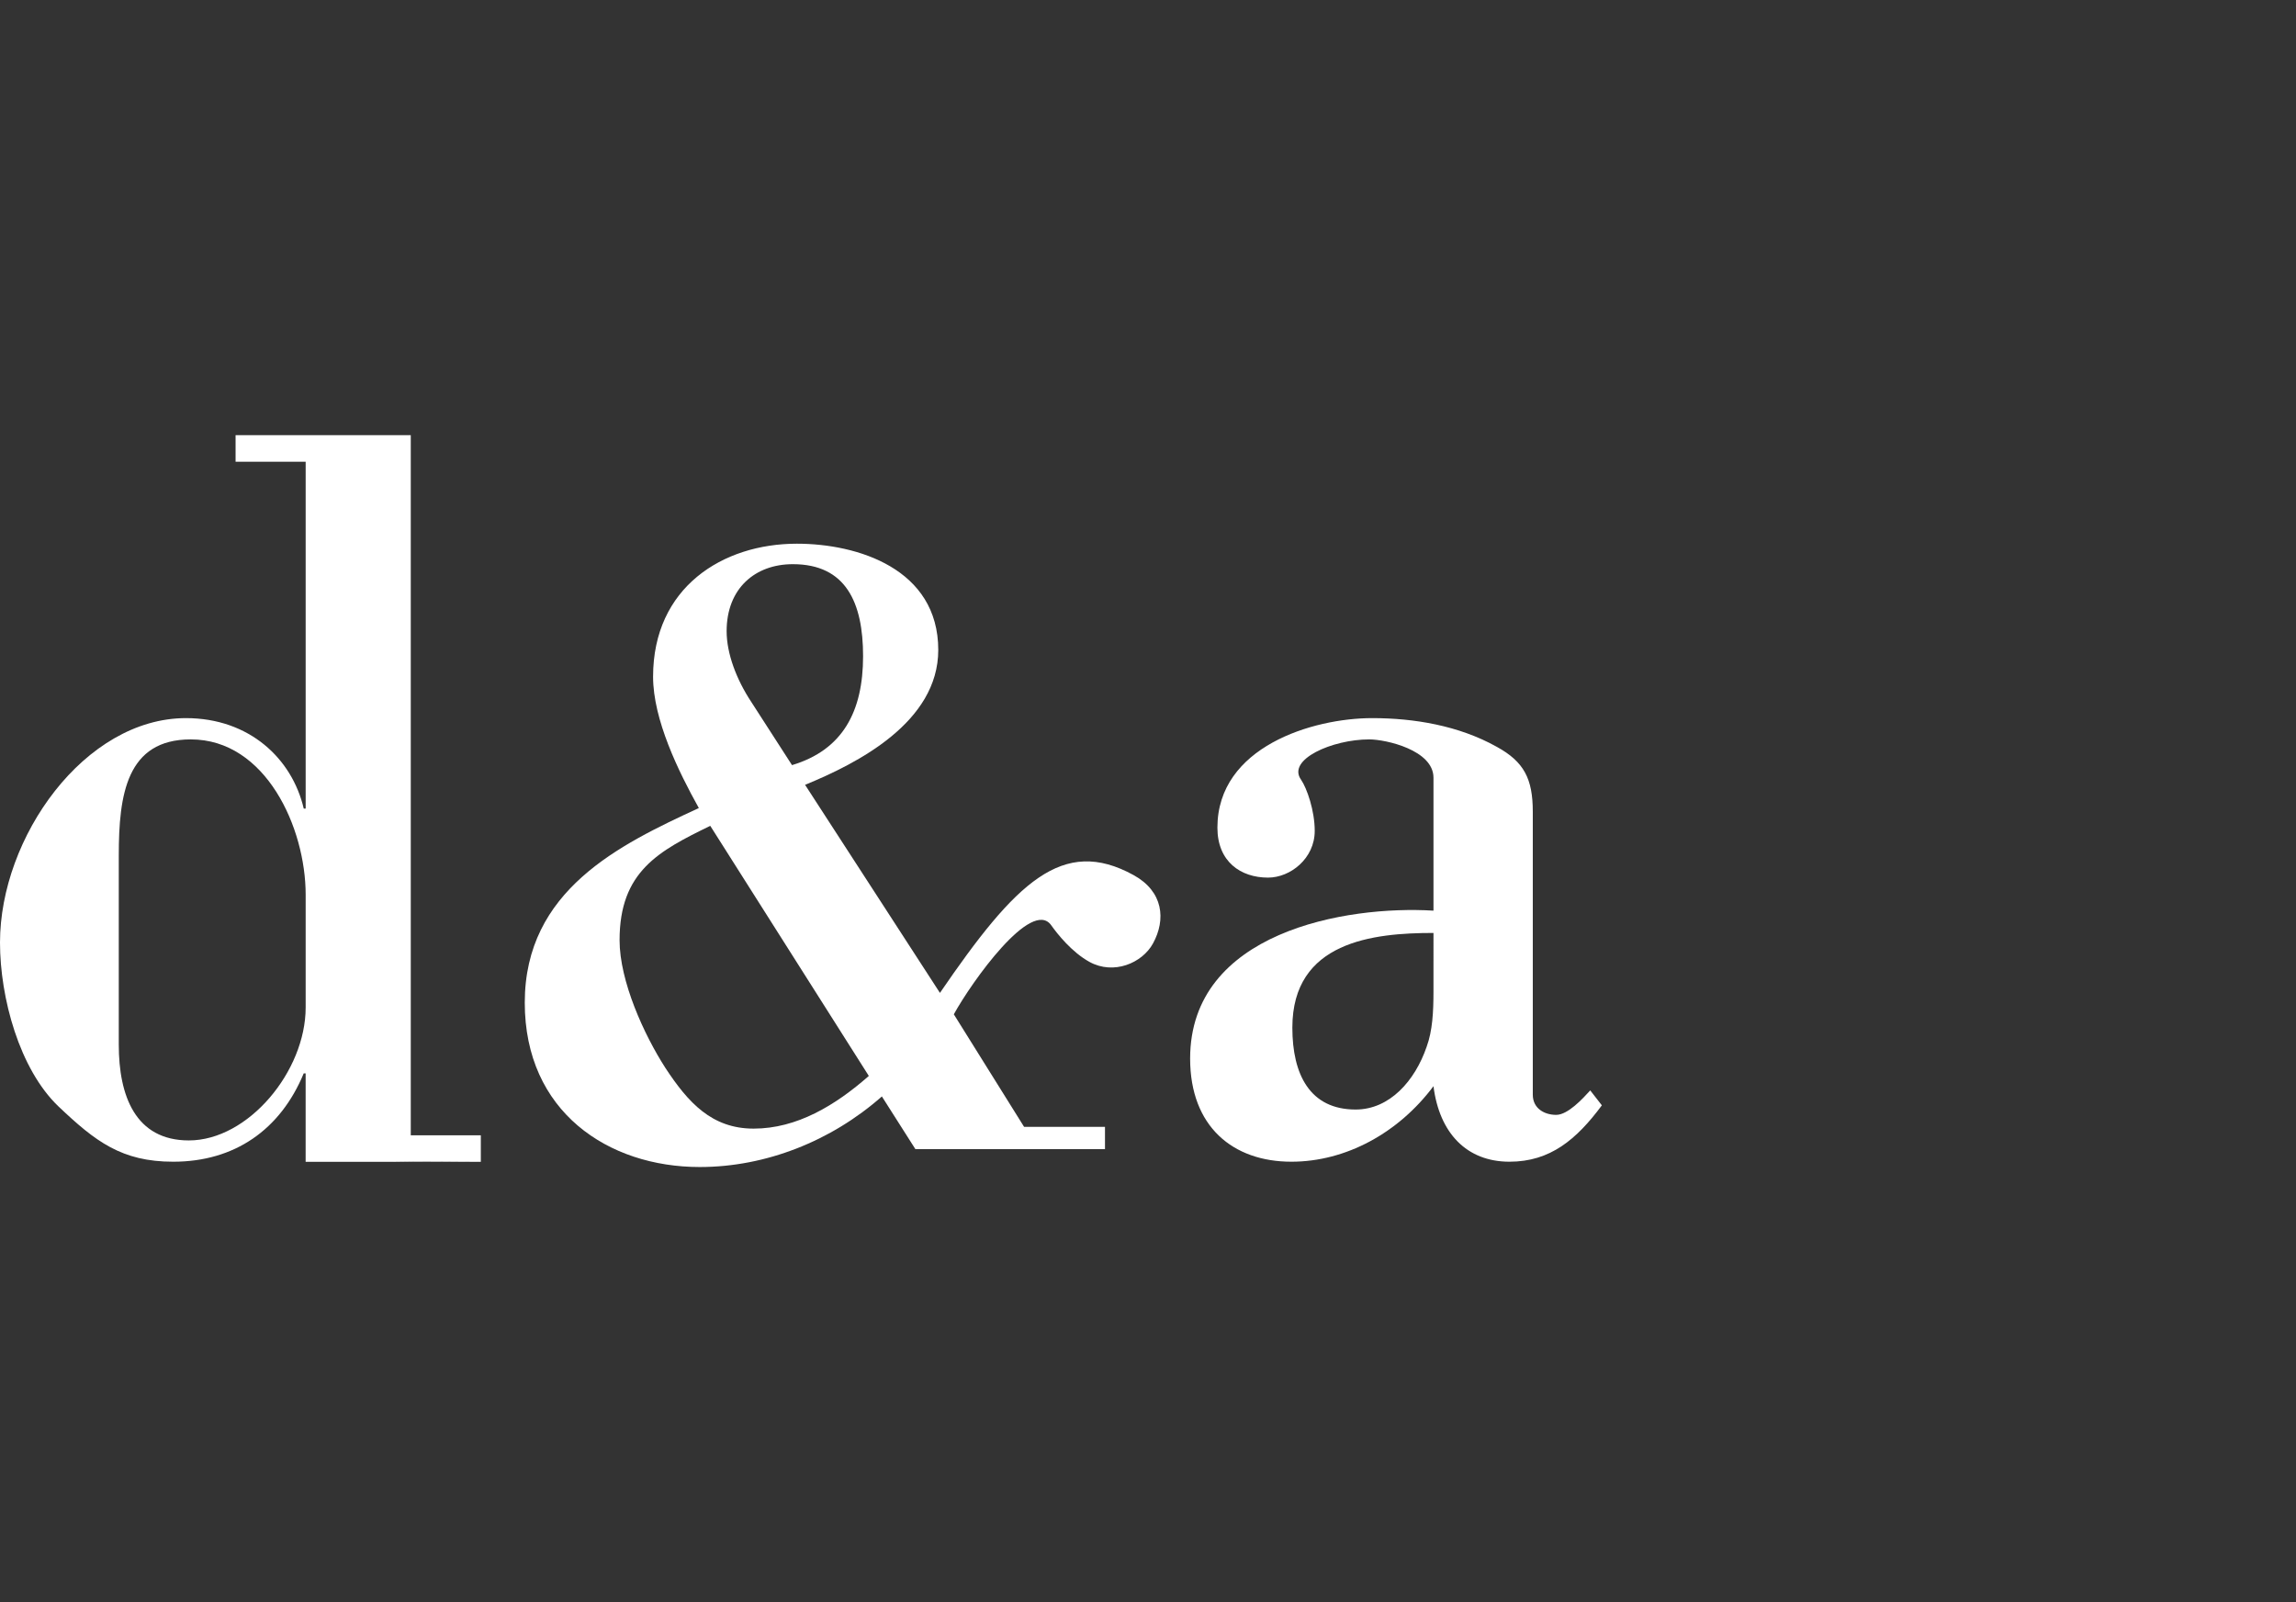 <?xml version="1.0" encoding="utf-8"?>
<!-- Generator: Adobe Illustrator 16.0.0, SVG Export Plug-In . SVG Version: 6.00 Build 0)  -->
<!DOCTYPE svg PUBLIC "-//W3C//DTD SVG 1.1//EN" "http://www.w3.org/Graphics/SVG/1.1/DTD/svg11.dtd">
<svg version="1.1" id="Layer_1" xmlns="http://www.w3.org/2000/svg" xmlns:xlink="http://www.w3.org/1999/xlink" x="0px" y="0px"
	 width="86px" height="60px" viewBox="0 0 86 60" enable-background="new 0 0 86 60" xml:space="preserve">
<rect x="0" y="0" width="86" height="60" fill="#333333" stroke="none"/>
<g>
	<g>
		<path fill="#FFFFFF" d="M35.207,37.183c2.844-4.16,4.598-5.871,7.252-4.412c1.117,0.613,1.219,1.666,0.727,2.562
			c-0.403,0.734-1.471,1.188-2.379,0.689c-0.662-0.365-1.207-1.053-1.43-1.369c-0.732-1.037-2.982,2.117-3.65,3.332l2.632,4.215
			h3.03v0.834h-7.102l-1.255-1.973c-1.896,1.672-4.346,2.643-6.824,2.643c-3.43,0-6.552-2.074-6.552-6.154
			c0-4.213,3.551-5.918,6.52-7.289c-0.765-1.373-1.714-3.312-1.714-4.918c0-3.346,2.603-4.982,5.388-4.982
			c2.265,0,5.294,0.936,5.294,3.979c0,2.709-3.029,4.248-4.989,5.051L35.207,37.183z M26.604,30.927
			c-1.927,0.938-3.397,1.707-3.397,4.281c0,1.539,0.918,3.545,1.715,4.783c0.856,1.305,1.743,2.275,3.306,2.275
			c1.622,0,3.061-0.871,4.315-1.973L26.604,30.927z M29.666,28.653c1.898-0.568,2.662-2.006,2.662-4.08
			c0-2.006-0.641-3.445-2.632-3.445c-1.407,0-2.479,0.902-2.479,2.51c0,0.836,0.368,1.807,0.918,2.641L29.666,28.653z"/>
		<path fill="#FFFFFF" d="M53.693,29.124c0-1.035-1.785-1.434-2.406-1.434c-1.386,0-3.1,0.756-2.552,1.512
			c0.218,0.32,0.51,1.156,0.51,1.914c0,1.033-0.911,1.75-1.749,1.75c-1.021,0-1.896-0.594-1.896-1.871
			c0-3.027,3.572-4.102,5.797-4.102c1.568,0,3.244,0.279,4.666,1.074c1.021,0.559,1.35,1.197,1.35,2.43v10.598
			c0,0.518,0.438,0.756,0.875,0.756s0.984-0.596,1.277-0.916L60,41.394c-0.947,1.275-1.931,2.111-3.461,2.111
			c-1.607,0-2.625-1.076-2.846-2.828c-1.312,1.752-3.282,2.828-5.322,2.828c-2.189,0-3.793-1.314-3.793-3.863
			c0-4.742,5.833-5.74,9.115-5.539V29.124z M53.693,34.938c-2.26,0-5.286,0.32-5.286,3.547c0,1.752,0.656,3.066,2.37,3.066
			c1.275,0,2.223-1.076,2.66-2.35c0.22-0.598,0.256-1.314,0.256-2.072V34.938z"/>
		<g>
			<path fill="#FFFFFF" d="M14.689,43.511h3.322C16.914,43.511,15.817,43.481,14.689,43.511z"/>
			<path fill="#FFFFFF" d="M15.386,42.517V16.296h-4.877H8.824v0.996h2.625V30.28h-0.072c-0.438-1.873-2.042-3.387-4.412-3.387
				C3.171,26.894,0,31.354,0,35.298c0,2.072,0.73,4.74,2.188,6.135c1.386,1.316,2.369,2.072,4.301,2.072
				c2.297,0,4.012-1.195,4.887-3.307h0.072v3.312h3.24c1.128-0.029,2.225,0,3.322,0v-0.994H15.386z M11.449,37.728
				c0,2.391-2.151,4.98-4.375,4.98c-2.006,0-2.625-1.674-2.625-3.586v-7.09c0-2.271,0.291-4.342,2.697-4.342
				c2.808,0,4.303,3.305,4.303,5.816V37.728z"/>
		</g>
	</g>
</g>
</svg>

